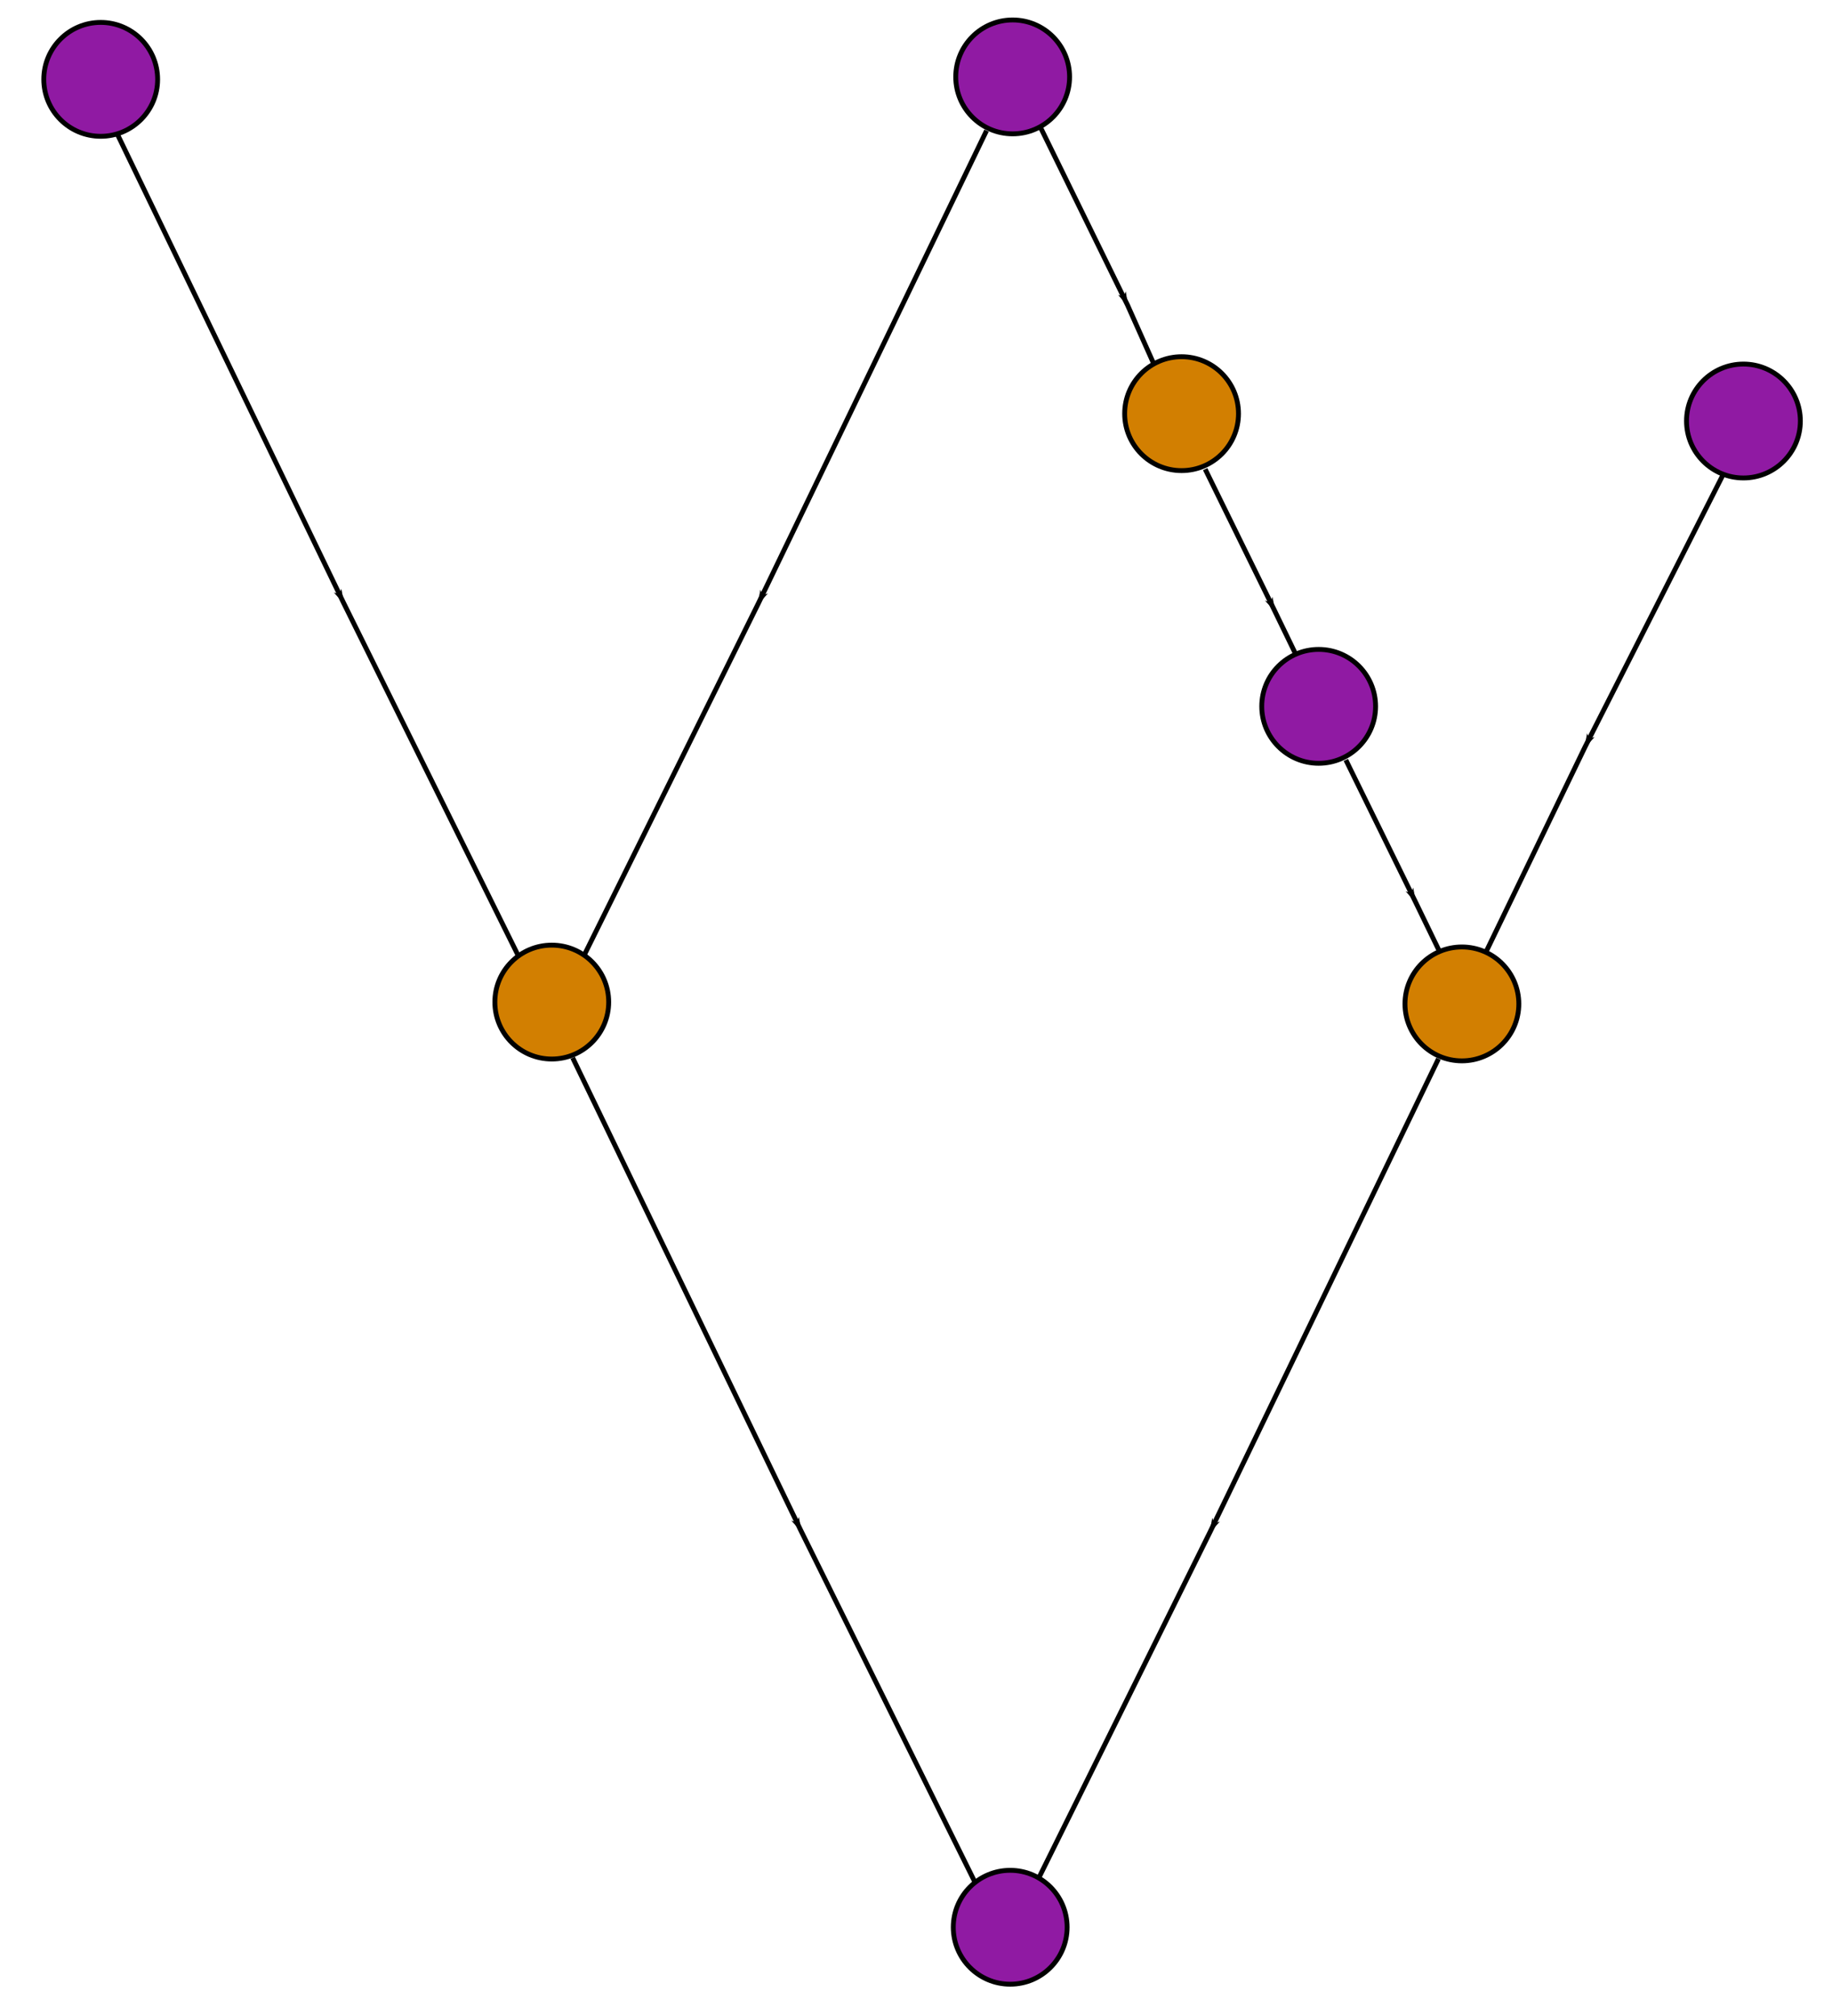 <?xml version="1.0" encoding="UTF-8" standalone="no"?>
<!-- Created with Inkscape (http://www.inkscape.org/) -->

<svg
   xmlns:dc="http://purl.org/dc/elements/1.1/"
   xmlns:cc="http://creativecommons.org/ns#"
   xmlns:rdf="http://www.w3.org/1999/02/22-rdf-syntax-ns#"
   xmlns:svg="http://www.w3.org/2000/svg"
   xmlns="http://www.w3.org/2000/svg"
   xmlns:sodipodi="http://sodipodi.sourceforge.net/DTD/sodipodi-0.dtd"
   xmlns:inkscape="http://www.inkscape.org/namespaces/inkscape"
   width="100mm"
   height="110mm"
   viewBox="0 0 100 110"
   version="1.1"
   id="svg8"
   inkscape:version="0.92.4 (5da689c313, 2019-01-14)"
   sodipodi:docname="pcd2.svg"
   inkscape:export-filename="/home/daira/research/halographs/pcd2.png"
   inkscape:export-xdpi="150.019"
   inkscape:export-ydpi="150.019">
  <defs
     id="defs2">
    <marker
       inkscape:stockid="Arrow1Lend"
       orient="auto"
       refY="0"
       refX="0"
       id="marker1760"
       style="overflow:visible"
       inkscape:isstock="true">
      <path
         id="path1758"
         d="M 0,0 5,-5 -12.5,0 5,5 Z"
         style="fill:#00b300;fill-opacity:1;fill-rule:evenodd;stroke:#008500;stroke-width:1pt;stroke-opacity:1"
         transform="matrix(-0.8,0,0,-0.8,-10,0)"
         inkscape:connector-curvature="0" />
    </marker>
    <marker
       inkscape:stockid="Arrow1Lend"
       orient="auto"
       refY="0"
       refX="0"
       id="marker1432"
       style="overflow:visible"
       inkscape:isstock="true">
      <path
         id="path1430"
         d="M 0,0 5,-5 -12.5,0 5,5 Z"
         style="fill:#000000;fill-opacity:1;fill-rule:evenodd;stroke:#000000;stroke-width:1pt;stroke-opacity:1"
         transform="matrix(-0.8,0,0,-0.8,-10,0)"
         inkscape:connector-curvature="0" />
    </marker>
    <marker
       inkscape:stockid="Arrow1Lend"
       orient="auto"
       refY="0"
       refX="0"
       id="Arrow1Lend"
       style="overflow:visible"
       inkscape:isstock="true">
      <path
         id="path857"
         d="M 0,0 5,-5 -12.5,0 5,5 Z"
         style="fill:#000000;fill-opacity:1;fill-rule:evenodd;stroke:#000000;stroke-width:1pt;stroke-opacity:1"
         transform="matrix(-0.8,0,0,-0.8,-10,0)"
         inkscape:connector-curvature="0" />
    </marker>
    <marker
       inkscape:stockid="Arrow1Lend"
       orient="auto"
       refY="0"
       refX="0"
       id="Arrow1Lend-3"
       style="overflow:visible"
       inkscape:isstock="true">
      <path
         id="path857-6"
         d="M 0,0 5,-5 -12.5,0 5,5 Z"
         style="fill:#000000;fill-opacity:1;fill-rule:evenodd;stroke:#000000;stroke-width:1pt;stroke-opacity:1"
         transform="matrix(-0.8,0,0,-0.8,-10,0)"
         inkscape:connector-curvature="0" />
    </marker>
    <marker
       inkscape:stockid="Arrow1Lend"
       orient="auto"
       refY="0"
       refX="0"
       id="marker1432-7"
       style="overflow:visible"
       inkscape:isstock="true">
      <path
         id="path1430-5"
         d="M 0,0 5,-5 -12.5,0 5,5 Z"
         style="fill:#000000;fill-opacity:1;fill-rule:evenodd;stroke:#000000;stroke-width:1pt;stroke-opacity:1"
         transform="matrix(-0.8,0,0,-0.8,-10,0)"
         inkscape:connector-curvature="0" />
    </marker>
    <marker
       inkscape:stockid="Arrow1Lend"
       orient="auto"
       refY="0"
       refX="0"
       id="Arrow1Lend-3-3"
       style="overflow:visible"
       inkscape:isstock="true">
      <path
         id="path857-6-6"
         d="M 0,0 5,-5 -12.5,0 5,5 Z"
         style="fill:#000000;fill-opacity:1;fill-rule:evenodd;stroke:#000000;stroke-width:1pt;stroke-opacity:1"
         transform="matrix(-0.8,0,0,-0.8,-10,0)"
         inkscape:connector-curvature="0" />
    </marker>
    <marker
       inkscape:stockid="Arrow1Lend"
       orient="auto"
       refY="0"
       refX="0"
       id="marker1432-7-7"
       style="overflow:visible"
       inkscape:isstock="true">
      <path
         id="path1430-5-5"
         d="M 0,0 5,-5 -12.5,0 5,5 Z"
         style="fill:#000000;fill-opacity:1;fill-rule:evenodd;stroke:#000000;stroke-width:1pt;stroke-opacity:1"
         transform="matrix(-0.8,0,0,-0.8,-10,0)"
         inkscape:connector-curvature="0" />
    </marker>
    <marker
       inkscape:stockid="Arrow1Lend"
       orient="auto"
       refY="0"
       refX="0"
       id="marker1760-7"
       style="overflow:visible"
       inkscape:isstock="true">
      <path
         id="path1758-0"
         d="M 0,0 5,-5 -12.5,0 5,5 Z"
         style="fill:#000000;fill-opacity:1;fill-rule:evenodd;stroke:#000000;stroke-width:1pt;stroke-opacity:1"
         transform="matrix(-0.8,0,0,-0.8,-10,0)"
         inkscape:connector-curvature="0" />
    </marker>
    <marker
       inkscape:stockid="Arrow1Lend"
       orient="auto"
       refY="0"
       refX="0"
       id="marker1760-2"
       style="overflow:visible"
       inkscape:isstock="true">
      <path
         id="path1758-6"
         d="M 0,0 5,-5 -12.5,0 5,5 Z"
         style="fill:#00b300;fill-opacity:1;fill-rule:evenodd;stroke:#008500;stroke-width:1pt;stroke-opacity:1"
         transform="matrix(-0.8,0,0,-0.8,-10,0)"
         inkscape:connector-curvature="0" />
    </marker>
    <marker
       inkscape:stockid="Arrow1Lend"
       orient="auto"
       refY="0"
       refX="0"
       id="marker1760-2-0"
       style="overflow:visible"
       inkscape:isstock="true">
      <path
         id="path1758-6-2"
         d="M 0,0 5,-5 -12.5,0 5,5 Z"
         style="fill:#000000;fill-opacity:1;fill-rule:evenodd;stroke:#000000;stroke-width:1pt;stroke-opacity:1"
         transform="matrix(-0.8,0,0,-0.8,-10,0)"
         inkscape:connector-curvature="0" />
    </marker>
    <marker
       inkscape:stockid="Arrow1Lend"
       orient="auto"
       refY="0"
       refX="0"
       id="marker1760-2-9"
       style="overflow:visible"
       inkscape:isstock="true">
      <path
         id="path1758-6-22"
         d="M 0,0 5,-5 -12.5,0 5,5 Z"
         style="fill:#00b300;fill-opacity:1;fill-rule:evenodd;stroke:#008500;stroke-width:1pt;stroke-opacity:1"
         transform="matrix(-0.8,0,0,-0.8,-10,0)"
         inkscape:connector-curvature="0" />
    </marker>
    <marker
       inkscape:stockid="Arrow1Lend"
       orient="auto"
       refY="0"
       refX="0"
       id="marker1432-7-1"
       style="overflow:visible"
       inkscape:isstock="true">
      <path
         id="path1430-5-9"
         d="M 0,0 5,-5 -12.5,0 5,5 Z"
         style="fill:#00b300;fill-opacity:1;fill-rule:evenodd;stroke:#008500;stroke-width:1pt;stroke-opacity:1"
         transform="matrix(-0.8,0,0,-0.8,-10,0)"
         inkscape:connector-curvature="0" />
    </marker>
    <marker
       inkscape:stockid="Arrow1Lend"
       orient="auto"
       refY="0"
       refX="0"
       id="Arrow1Lend-3-4"
       style="overflow:visible"
       inkscape:isstock="true">
      <path
         id="path857-6-7"
         d="M 0,0 5,-5 -12.5,0 5,5 Z"
         style="fill:#00b300;fill-opacity:1;fill-rule:evenodd;stroke:#008500;stroke-width:1pt;stroke-opacity:1"
         transform="matrix(-0.8,0,0,-0.8,-10,0)"
         inkscape:connector-curvature="0" />
    </marker>
    <marker
       inkscape:stockid="Arrow1Lend"
       orient="auto"
       refY="0"
       refX="0"
       id="marker1432-7-2"
       style="overflow:visible"
       inkscape:isstock="true">
      <path
         id="path1430-5-0"
         d="M 0,0 5,-5 -12.5,0 5,5 Z"
         style="fill:#00b300;fill-opacity:1;fill-rule:evenodd;stroke:#008500;stroke-width:1pt;stroke-opacity:1"
         transform="matrix(-0.8,0,0,-0.8,-10,0)"
         inkscape:connector-curvature="0" />
    </marker>
    <marker
       inkscape:stockid="Arrow1Lend"
       orient="auto"
       refY="0"
       refX="0"
       id="Arrow1Lend-3-6"
       style="overflow:visible"
       inkscape:isstock="true">
      <path
         id="path857-6-1"
         d="M 0,0 5,-5 -12.5,0 5,5 Z"
         style="fill:#00b300;fill-opacity:1;fill-rule:evenodd;stroke:#008500;stroke-width:1pt;stroke-opacity:1"
         transform="matrix(-0.8,0,0,-0.8,-10,0)"
         inkscape:connector-curvature="0" />
    </marker>
    <marker
       inkscape:stockid="Arrow1Lend"
       orient="auto"
       refY="0"
       refX="0"
       id="marker1760-2-4"
       style="overflow:visible"
       inkscape:isstock="true">
      <path
         id="path1758-6-5"
         d="M 0,0 5,-5 -12.5,0 5,5 Z"
         style="fill:#00b300;fill-opacity:1;fill-rule:evenodd;stroke:#008500;stroke-width:1pt;stroke-opacity:1"
         transform="matrix(-0.8,0,0,-0.8,-10,0)"
         inkscape:connector-curvature="0" />
    </marker>
    <marker
       inkscape:stockid="Arrow1Lend"
       orient="auto"
       refY="0"
       refX="0"
       id="marker1760-2-9-2"
       style="overflow:visible"
       inkscape:isstock="true">
      <path
         id="path1758-6-22-5"
         d="M 0,0 5,-5 -12.5,0 5,5 Z"
         style="fill:#000000;fill-opacity:1;fill-rule:evenodd;stroke:#000000;stroke-width:1pt;stroke-opacity:1"
         transform="matrix(-0.8,0,0,-0.8,-10,0)"
         inkscape:connector-curvature="0" />
    </marker>
    <marker
       inkscape:stockid="Arrow1Lend"
       orient="auto"
       refY="0"
       refX="0"
       id="Arrow1Lend-3-31"
       style="overflow:visible"
       inkscape:isstock="true">
      <path
         id="path857-6-4"
         d="M 0,0 5,-5 -12.5,0 5,5 Z"
         style="fill:#000000;fill-opacity:1;fill-rule:evenodd;stroke:#000000;stroke-width:1pt;stroke-opacity:1"
         transform="matrix(-0.8,0,0,-0.8,-10,0)"
         inkscape:connector-curvature="0" />
    </marker>
    <marker
       inkscape:stockid="Arrow1Lend"
       orient="auto"
       refY="0"
       refX="0"
       id="marker1760-2-9-2-5"
       style="overflow:visible"
       inkscape:isstock="true">
      <path
         id="path1758-6-22-5-2"
         d="M 0,0 5,-5 -12.5,0 5,5 Z"
         style="fill:#000000;fill-opacity:1;fill-rule:evenodd;stroke:#000000;stroke-width:1pt;stroke-opacity:1"
         transform="matrix(-0.8,0,0,-0.8,-10,0)"
         inkscape:connector-curvature="0" />
    </marker>
    <marker
       inkscape:stockid="Arrow1Lend"
       orient="auto"
       refY="0"
       refX="0"
       id="marker1760-2-9-2-7"
       style="overflow:visible"
       inkscape:isstock="true">
      <path
         id="path1758-6-22-5-1"
         d="M 0,0 5,-5 -12.5,0 5,5 Z"
         style="fill:#000000;fill-opacity:1;fill-rule:evenodd;stroke:#000000;stroke-width:1pt;stroke-opacity:1"
         transform="matrix(-0.8,0,0,-0.8,-10,0)"
         inkscape:connector-curvature="0" />
    </marker>
    <marker
       inkscape:stockid="Arrow1Lend"
       orient="auto"
       refY="0"
       refX="0"
       id="marker1760-2-9-2-7-3"
       style="overflow:visible"
       inkscape:isstock="true">
      <path
         id="path1758-6-22-5-1-2"
         d="M 0,0 5,-5 -12.5,0 5,5 Z"
         style="fill:#000000;fill-opacity:1;fill-rule:evenodd;stroke:#000000;stroke-width:1pt;stroke-opacity:1"
         transform="matrix(-0.8,0,0,-0.8,-10,0)"
         inkscape:connector-curvature="0" />
    </marker>
    <marker
       inkscape:stockid="Arrow1Lend"
       orient="auto"
       refY="0"
       refX="0"
       id="marker1760-2-9-2-7-0"
       style="overflow:visible"
       inkscape:isstock="true">
      <path
         id="path1758-6-22-5-1-8"
         d="M 0,0 5,-5 -12.5,0 5,5 Z"
         style="fill:#000000;fill-opacity:1;fill-rule:evenodd;stroke:#000000;stroke-width:1pt;stroke-opacity:1"
         transform="matrix(-0.8,0,0,-0.8,-10,0)"
         inkscape:connector-curvature="0" />
    </marker>
    <marker
       inkscape:stockid="Arrow1Lend"
       orient="auto"
       refY="0"
       refX="0"
       id="marker1760-2-9-2-9"
       style="overflow:visible"
       inkscape:isstock="true">
      <path
         id="path1758-6-22-5-23"
         d="M 0,0 5,-5 -12.5,0 5,5 Z"
         style="fill:#000000;fill-opacity:1;fill-rule:evenodd;stroke:#000000;stroke-width:1pt;stroke-opacity:1"
         transform="matrix(-0.8,0,0,-0.8,-10,0)"
         inkscape:connector-curvature="0" />
    </marker>
    <marker
       inkscape:stockid="Arrow1Lend"
       orient="auto"
       refY="0"
       refX="0"
       id="marker1760-2-9-2-2"
       style="overflow:visible"
       inkscape:isstock="true">
      <path
         id="path1758-6-22-5-28"
         d="M 0,0 5,-5 -12.5,0 5,5 Z"
         style="fill:#000000;fill-opacity:1;fill-rule:evenodd;stroke:#000000;stroke-width:1pt;stroke-opacity:1"
         transform="matrix(-0.8,0,0,-0.8,-10,0)"
         inkscape:connector-curvature="0" />
    </marker>
    <marker
       inkscape:stockid="Arrow1Lend"
       orient="auto"
       refY="0"
       refX="0"
       id="marker1760-2-9-2-1"
       style="overflow:visible"
       inkscape:isstock="true">
      <path
         id="path1758-6-22-5-6"
         d="M 0,0 5,-5 -12.5,0 5,5 Z"
         style="fill:#000000;fill-opacity:1;fill-rule:evenodd;stroke:#000000;stroke-width:1pt;stroke-opacity:1"
         transform="matrix(-0.8,0,0,-0.8,-10,0)"
         inkscape:connector-curvature="0" />
    </marker>
    <marker
       inkscape:stockid="Arrow1Lend"
       orient="auto"
       refY="0"
       refX="0"
       id="marker1760-2-9-2-7-9"
       style="overflow:visible"
       inkscape:isstock="true">
      <path
         id="path1758-6-22-5-1-28"
         d="M 0,0 5,-5 -12.5,0 5,5 Z"
         style="fill:#000000;fill-opacity:1;fill-rule:evenodd;stroke:#000000;stroke-width:1pt;stroke-opacity:1"
         transform="matrix(-0.8,0,0,-0.8,-10,0)"
         inkscape:connector-curvature="0" />
    </marker>
    <marker
       inkscape:stockid="Arrow1Lend"
       orient="auto"
       refY="0"
       refX="0"
       id="marker1760-2-9-2-7-9-5"
       style="overflow:visible"
       inkscape:isstock="true">
      <path
         id="path1758-6-22-5-1-28-4"
         d="M 0,0 5,-5 -12.5,0 5,5 Z"
         style="fill:#000000;fill-opacity:1;fill-rule:evenodd;stroke:#000000;stroke-width:1pt;stroke-opacity:1"
         transform="matrix(-0.8,0,0,-0.8,-10,0)"
         inkscape:connector-curvature="0" />
    </marker>
    <marker
       inkscape:stockid="Arrow1Lend"
       orient="auto"
       refY="0"
       refX="0"
       id="marker1760-2-9-2-1-9"
       style="overflow:visible"
       inkscape:isstock="true">
      <path
         id="path1758-6-22-5-6-8"
         d="M 0,0 5,-5 -12.5,0 5,5 Z"
         style="fill:#000000;fill-opacity:1;fill-rule:evenodd;stroke:#000000;stroke-width:1pt;stroke-opacity:1"
         transform="matrix(-0.8,0,0,-0.8,-10,0)"
         inkscape:connector-curvature="0" />
    </marker>
    <marker
       inkscape:stockid="Arrow1Lend"
       orient="auto"
       refY="0"
       refX="0"
       id="marker1760-2-9-2-1-9-7"
       style="overflow:visible"
       inkscape:isstock="true">
      <path
         id="path1758-6-22-5-6-8-6"
         d="M 0,0 5,-5 -12.5,0 5,5 Z"
         style="fill:#000000;fill-opacity:1;fill-rule:evenodd;stroke:#000000;stroke-width:1pt;stroke-opacity:1"
         transform="matrix(-0.8,0,0,-0.8,-10,0)"
         inkscape:connector-curvature="0" />
    </marker>
    <marker
       inkscape:stockid="Arrow1Lend"
       orient="auto"
       refY="0"
       refX="0"
       id="marker1760-2-9-2-1-5"
       style="overflow:visible"
       inkscape:isstock="true">
      <path
         id="path1758-6-22-5-6-3"
         d="M 0,0 5,-5 -12.5,0 5,5 Z"
         style="fill:#000000;fill-opacity:1;fill-rule:evenodd;stroke:#000000;stroke-width:1pt;stroke-opacity:1"
         transform="matrix(-0.8,0,0,-0.8,-10,0)"
         inkscape:connector-curvature="0" />
    </marker>
    <marker
       inkscape:stockid="Arrow1Lend"
       orient="auto"
       refY="0"
       refX="0"
       id="Arrow1Lend-9-77-9-8"
       style="overflow:visible"
       inkscape:isstock="true">
      <path
         inkscape:connector-curvature="0"
         id="path820-36-66-5-5"
         d="M 0,0 5,-5 -12.5,0 5,5 Z"
         style="fill:#d27f01;fill-opacity:1;fill-rule:evenodd;stroke:#d27f01;stroke-width:1pt;stroke-opacity:1"
         transform="matrix(-0.8,0,0,-0.8,-10,0)" />
    </marker>
    <marker
       inkscape:stockid="Arrow1Lend"
       orient="auto"
       refY="0"
       refX="0"
       id="Arrow1Lend-9-77-9"
       style="overflow:visible"
       inkscape:isstock="true">
      <path
         inkscape:connector-curvature="0"
         id="path820-36-66-5"
         d="M 0,0 5,-5 -12.5,0 5,5 Z"
         style="fill:#901aa3;fill-opacity:1;fill-rule:evenodd;stroke:#901aa3;stroke-width:1pt;stroke-opacity:1"
         transform="matrix(-0.8,0,0,-0.8,-10,0)" />
    </marker>
  </defs>
  <sodipodi:namedview
     id="base"
     pagecolor="#ffffff"
     bordercolor="#666666"
     borderopacity="1.0"
     inkscape:pageopacity="0.0"
     inkscape:pageshadow="2"
     inkscape:zoom="2.8284271"
     inkscape:cx="197.05068"
     inkscape:cy="209.91058"
     inkscape:document-units="mm"
     inkscape:current-layer="layer1"
     showgrid="false"
     inkscape:window-width="2946"
     inkscape:window-height="1898"
     inkscape:window-x="4436"
     inkscape:window-y="118"
     inkscape:window-maximized="0"
     showguides="true"
     inkscape:guide-bbox="true"
     inkscape:snap-bbox="true" />
  <g
     inkscape:label="Layer 1"
     inkscape:groupmode="layer"
     id="layer1"
     transform="translate(0,-187)">
    <circle
       style="opacity:1;vector-effect:none;fill:#a8eeff;fill-opacity:1;stroke:#09020a;stroke-width:0.265;stroke-linecap:butt;stroke-linejoin:bevel;stroke-miterlimit:4;stroke-dasharray:none;stroke-dashoffset:0;stroke-opacity:1"
       id="path53130"
       cx="-0.917"
       cy="228.197"
       r="0" />
    <circle
       style="opacity:1;vector-effect:none;fill:#a8eeff;fill-opacity:1;stroke:#09020a;stroke-width:0.265;stroke-linecap:butt;stroke-linejoin:bevel;stroke-miterlimit:4;stroke-dasharray:none;stroke-dashoffset:0;stroke-opacity:1"
       id="path53130-0"
       cx="26.611"
       cy="228.263"
       r="0" />
    <path
       style="fill:none;stroke:#000000;stroke-width:0.265;stroke-linecap:butt;stroke-linejoin:miter;stroke-miterlimit:4;stroke-dasharray:none;stroke-opacity:1;marker-mid:url(#marker1760-2-9-2-7)"
       d="m 56.782,193.922 4.763,9.722 1.526,3.417"
       id="path817-1-8-6-5"
       inkscape:connector-curvature="0"
       sodipodi:nodetypes="ccc" />
    <circle
       style="opacity:1;vector-effect:none;fill:#a8eeff;fill-opacity:1;stroke:#09020a;stroke-width:0.265;stroke-linecap:butt;stroke-linejoin:bevel;stroke-miterlimit:4;stroke-dasharray:none;stroke-dashoffset:0;stroke-opacity:1"
       id="path53130-0-6"
       cx="31.756"
       cy="240.341"
       r="0" />
    <path
       style="fill:none;stroke:#000000;stroke-width:0.265;stroke-linecap:butt;stroke-linejoin:miter;stroke-miterlimit:4;stroke-dasharray:none;stroke-opacity:1;marker-mid:url(#marker1760-2-9-2-7-0)"
       d="m 94.09,212.83 -7.571,14.925 -5.434,11.248"
       id="path817-1-8-6-5-8"
       inkscape:connector-curvature="0"
       sodipodi:nodetypes="ccc" />
    <circle
       style="opacity:1;vector-effect:none;fill:#a8eeff;fill-opacity:1;stroke:#09020a;stroke-width:0.265;stroke-linecap:butt;stroke-linejoin:bevel;stroke-miterlimit:4;stroke-dasharray:none;stroke-dashoffset:0;stroke-opacity:1"
       id="path53130-0-6-5"
       cx="48.427"
       cy="240.341"
       r="0" />
    <circle
       style="opacity:1;vector-effect:none;fill:#a8eeff;fill-opacity:1;stroke:#09020a;stroke-width:0.265;stroke-linecap:butt;stroke-linejoin:bevel;stroke-miterlimit:4;stroke-dasharray:none;stroke-dashoffset:0;stroke-opacity:1"
       id="path53130-0-6-5-6"
       cx="40.042"
       cy="261.054"
       r="0" />
    <circle
       style="opacity:1;vector-effect:none;fill:#a8eeff;fill-opacity:1;stroke:#09020a;stroke-width:0.265;stroke-linecap:butt;stroke-linejoin:bevel;stroke-miterlimit:4;stroke-dasharray:none;stroke-dashoffset:0;stroke-opacity:1"
       id="path53130-0-6-5-4"
       cx="12.947"
       cy="261.054"
       r="0" />
    <circle
       style="opacity:1;vector-effect:none;fill:#a8eeff;fill-opacity:1;stroke:#09020a;stroke-width:0.265;stroke-linecap:butt;stroke-linejoin:bevel;stroke-miterlimit:4;stroke-dasharray:none;stroke-dashoffset:0;stroke-opacity:1"
       id="path53130-0-6-5-4-2"
       cx="26.478"
       cy="293.895"
       r="0" />
    <path
       style="fill:none;stroke:#000000;stroke-width:0.265;stroke-linecap:butt;stroke-linejoin:miter;stroke-miterlimit:4;stroke-dasharray:none;stroke-opacity:1;marker-mid:url(#marker1760-2-9-2-1)"
       d="m 53.851,194.127 -12.456,25.796 -9.525,19.233"
       id="path817-1-8-6-0"
       inkscape:connector-curvature="0"
       sodipodi:nodetypes="ccc" />
    <circle
       style="opacity:1;vector-effect:none;fill:#a8eeff;fill-opacity:1;stroke:#09020a;stroke-width:0.265;stroke-linecap:butt;stroke-linejoin:bevel;stroke-miterlimit:4;stroke-dasharray:none;stroke-dashoffset:0;stroke-opacity:1"
       id="path53130-0-6-8"
       cx="35.899"
       cy="250.597"
       r="0" />
    <path
       style="fill:none;stroke:#000000;stroke-width:0.265;stroke-linecap:butt;stroke-linejoin:miter;stroke-miterlimit:4;stroke-dasharray:none;stroke-opacity:1;marker-mid:url(#marker1760-2-9-2-7-9)"
       d="m 65.785,212.6 3.786,7.713 1.282,2.644"
       id="path817-1-8-6-5-85"
       inkscape:connector-curvature="0"
       sodipodi:nodetypes="ccc" />
    <path
       style="fill:none;stroke:#000000;stroke-width:0.265;stroke-linecap:butt;stroke-linejoin:miter;stroke-miterlimit:4;stroke-dasharray:none;stroke-opacity:1;marker-mid:url(#marker1760-2-9-2-7-9-5)"
       d="m 73.463,228.465 3.786,7.713 1.282,2.644"
       id="path817-1-8-6-5-85-8"
       inkscape:connector-curvature="0"
       sodipodi:nodetypes="ccc" />
    <path
       style="fill:none;stroke:#000000;stroke-width:0.265;stroke-linecap:butt;stroke-linejoin:miter;stroke-miterlimit:4;stroke-dasharray:none;stroke-opacity:1;marker-mid:url(#marker1760-2-9-2-1-9)"
       d="m 6.287,194.075 12.456,25.796 9.525,19.233"
       id="path817-1-8-6-0-9"
       inkscape:connector-curvature="0"
       sodipodi:nodetypes="ccc" />
    <path
       style="fill:none;stroke:#000000;stroke-width:0.265;stroke-linecap:butt;stroke-linejoin:miter;stroke-miterlimit:4;stroke-dasharray:none;stroke-opacity:1;marker-mid:url(#marker1760-2-9-2-1-9-7)"
       d="m 31.26,244.718 12.456,25.796 9.525,19.233"
       id="path817-1-8-6-0-9-4"
       inkscape:connector-curvature="0"
       sodipodi:nodetypes="ccc" />
    <path
       style="fill:none;stroke:#000000;stroke-width:0.265;stroke-linecap:butt;stroke-linejoin:miter;stroke-miterlimit:4;stroke-dasharray:none;stroke-opacity:1;marker-mid:url(#marker1760-2-9-2-1-5)"
       d="m 78.519,244.77 -12.456,25.796 -9.525,19.233"
       id="path817-1-8-6-0-5"
       inkscape:connector-curvature="0"
       sodipodi:nodetypes="ccc" />
    <circle
       style="opacity:1;vector-effect:none;fill:#d27f01;fill-opacity:1;stroke:#000000;stroke-width:0.265;stroke-linecap:butt;stroke-linejoin:bevel;stroke-miterlimit:4;stroke-dasharray:none;stroke-dashoffset:0;stroke-opacity:1"
       id="path72391"
       cx="30.119"
       cy="241.677"
       r="3.107" />
    <circle
       style="opacity:1;vector-effect:none;fill:#901aa3;fill-opacity:1;stroke:#000000;stroke-width:0.265;stroke-linecap:butt;stroke-linejoin:bevel;stroke-miterlimit:4;stroke-dasharray:none;stroke-dashoffset:0;stroke-opacity:1"
       id="path72391-7"
       cx="55.276"
       cy="191.196"
       r="3.107" />
    <circle
       style="opacity:1;vector-effect:none;fill:#901aa3;fill-opacity:1;stroke:#000000;stroke-width:0.265;stroke-linecap:butt;stroke-linejoin:bevel;stroke-miterlimit:4;stroke-dasharray:none;stroke-dashoffset:0;stroke-opacity:1"
       id="path72391-6"
       cx="5.497"
       cy="191.33"
       r="3.107" />
    <circle
       style="opacity:1;vector-effect:none;fill:#d27f01;fill-opacity:1;stroke:#000000;stroke-width:0.265;stroke-linecap:butt;stroke-linejoin:bevel;stroke-miterlimit:4;stroke-dasharray:none;stroke-dashoffset:0;stroke-opacity:1"
       id="path72391-9"
       cx="79.798"
       cy="241.777"
       r="3.107" />
    <circle
       style="opacity:1;vector-effect:none;fill:#901aa3;fill-opacity:1;stroke:#000000;stroke-width:0.265;stroke-linecap:butt;stroke-linejoin:bevel;stroke-miterlimit:4;stroke-dasharray:none;stroke-dashoffset:0;stroke-opacity:1"
       id="path72391-5"
       cx="71.98"
       cy="225.541"
       r="3.107" />
    <circle
       style="opacity:1;vector-effect:none;fill:#d27f01;fill-opacity:1;stroke:#000000;stroke-width:0.265;stroke-linecap:butt;stroke-linejoin:bevel;stroke-miterlimit:4;stroke-dasharray:none;stroke-dashoffset:0;stroke-opacity:1"
       id="path72391-1"
       cx="64.497"
       cy="209.571"
       r="3.107" />
    <circle
       style="opacity:1;vector-effect:none;fill:#901aa3;fill-opacity:1;stroke:#000000;stroke-width:0.265;stroke-linecap:butt;stroke-linejoin:bevel;stroke-miterlimit:4;stroke-dasharray:none;stroke-dashoffset:0;stroke-opacity:1"
       id="path72391-15"
       cx="95.166"
       cy="209.972"
       r="3.107" />
    <circle
       style="opacity:1;vector-effect:none;fill:#901aa3;fill-opacity:1;stroke:#000000;stroke-width:0.265;stroke-linecap:butt;stroke-linejoin:bevel;stroke-miterlimit:4;stroke-dasharray:none;stroke-dashoffset:0;stroke-opacity:1"
       id="path72391-59"
       cx="55.142"
       cy="292.158"
       r="3.107" />
  </g>
</svg>
